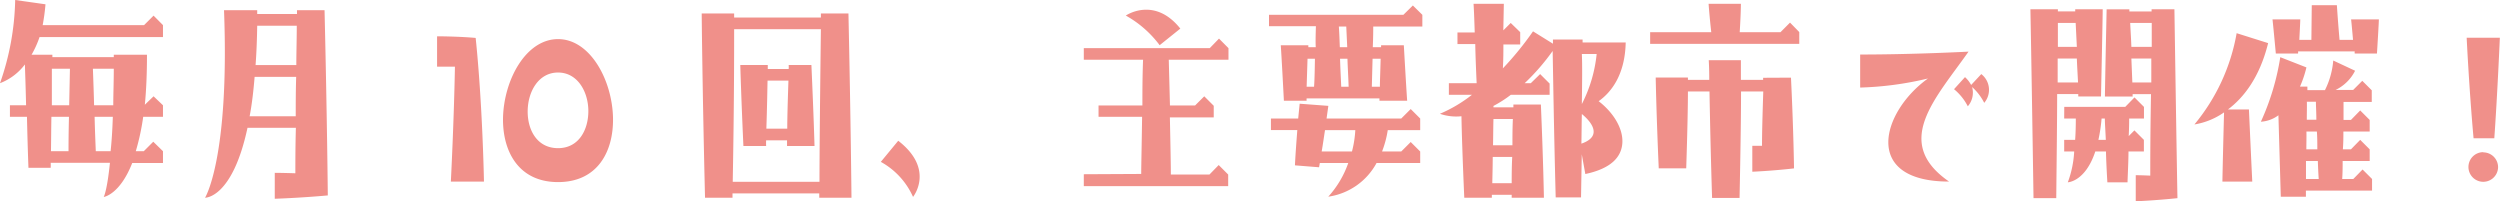 <svg id="レイヤー_1" data-name="レイヤー 1" xmlns="http://www.w3.org/2000/svg" viewBox="0 0 337.47 27.17"><defs><style>.cls-1{fill:#f0908a;}</style></defs><path class="cls-1" d="M20.73,2.11,22,3.39V5H5.34A13.42,13.42,0,0,1,4.26,7.39H7.07v.32h8.29V7.39h4.48c0,2.59-.1,4.83-.29,6.75L20.73,13,22,14.21v1.56H19.33a31.65,31.65,0,0,1-1,4.64h1.08l1.28-1.28L22,20.41V22H17.85C16.16,26.3,14,26.59,14,26.59s.45-.77.84-4.61h-8a4.93,4.93,0,0,1,0,.67h-3c-.1-2.72-.16-5-.2-6.88H1.34V14.21H3.52c-.06-2.79-.13-4.48-.16-5.51A7.61,7.61,0,0,1,0,11.23,35.72,35.72,0,0,0,2.05,0L6.14.58a27,27,0,0,1-.38,2.81H19.45ZM6.88,20.41H9.25c0-.8,0-2.2.06-4.64H6.94C6.91,17.12,6.91,18.65,6.88,20.41Zm.1-6.2H9.34l.1-4.93H7C7,10.3,7,11.87,7,14.21Zm5.56-4.93c.07,1.92.13,3.55.16,4.93h2.59c0-1.48.07-3.11.07-4.93Zm2.69,6.49H12.77c.06,2.37.13,3.81.16,4.64h2C15.07,19.13,15.17,17.6,15.23,15.77ZM27.68,26.69S31,21.37,30.24,1.38h4.48v.51h5.37V1.38h3.72c.35,14.87.44,25,.44,25-3.9.35-7.16.45-7.16.45V23.33s.93,0,2.78.06c0-1.5,0-3.55.07-6.14H33.41C31.36,26.81,27.68,26.69,27.68,26.69Zm6-11h6.24c0-1.6,0-3.39.06-5.31H34.37C34.21,12.35,34,14.11,33.7,15.68Zm.8-6.91H40c0-1.64.06-3.43.06-5.31H34.72C34.69,5.41,34.62,7.17,34.5,8.77ZM61.41,9C59.94,9,59,9,59,9V4.9s2.78,0,5.21.22c.93,8.93,1.12,19.39,1.12,19.39H60.86S61.28,16.38,61.41,9Zm21.34,7c.06,4.45-2.08,8.58-7.42,8.58s-7.49-4.16-7.43-8.61C68,10.78,71,5.28,75.33,5.28S82.65,10.81,82.75,15.93Zm-3.33-1c0-2.59-1.44-5.21-4.09-5.21s-4.07,2.59-4.1,5.18S72.51,20,75.33,20,79.42,17.5,79.42,15ZM99.1,1.82v.55h11.71V1.82h3.72c.32,14.79.41,24.87.41,24.87h-4.35v-.58H98.88c0,.19,0,.38,0,.58H95.17c-.36-14.79-.45-24.87-.45-24.87Zm0,2.12c0,3.23,0,10.2-.19,20.6h11.71c0-3.23.06-10.21.19-20.6Zm1.25,15.77c-.32-7.1-.42-10.94-.42-10.94h3.71v.54h2.82a3.26,3.26,0,0,0,0-.54h3.07c.32,7.13.42,10.94.42,10.94h-3.71v-.77h-2.82a6.61,6.61,0,0,0,0,.77Zm3.13-2.34h2.79c0-1.4.06-3.55.16-6.49h-2.82C103.58,12.25,103.55,14.4,103.45,17.37ZM121.25,19c5,3.87,2,7.58,2,7.58a10.08,10.08,0,0,0-4.35-4.73Zm32.8,4.48c0-1.09.06-3.3.12-7.71h-5.88V14.24h5.92c0-1.76,0-3.81.09-6.18h-8V6.5h17l1.25-1.29,1.28,1.29V8.06h-8.06c.06,2.37.12,4.42.16,6.18h3.39L162.56,13l1.28,1.28v1.57h-5.92c.09,4.32.13,6.56.13,7.71h5.21l1.25-1.28,1.28,1.28v1.57H146.3V23.52Zm2.49-17.38a14.57,14.57,0,0,0-4.57-4s3.84-2.65,7.36,1.76Zm21.09-2.56H171.3V2h18.14L190.72.74,192,2V3.58h-6.63c0,.55,0,1.41-.06,2.79h1.12V6.11h3.07c.35,6.18.45,7.49.45,7.49h-3.74v-.32h-9.83a1.27,1.27,0,0,0,0,.32h-3.07c-.32-6.18-.42-7.49-.42-7.49h3.72v.26h1C177.57,5.57,177.6,4.64,177.63,3.58ZM182,22h-3.84l-.1.58-3.26-.26c.09-1.79.22-3.42.32-4.76h-3.56V16h3.68l.2-2,3.87.29L179.07,16h10.08l1.28-1.28L191.71,16v1.57h-4.38a13.69,13.69,0,0,1-.77,2.88h2.59l1.28-1.28,1.28,1.28V22h-5.89a8.82,8.82,0,0,1-6.52,4.55A13.26,13.26,0,0,0,182,22ZM177.5,7.93h-1l-.12,3.78h1C177.44,11,177.47,9.85,177.5,7.93Zm5,12.52a14.48,14.48,0,0,0,.45-2.88h-4.09c-.13.83-.26,1.79-.45,2.88ZM180.73,3.58c.07,1,.1,2,.13,2.79h1l-.13-2.79Zm1.16,4.35h-1c.06,1.86.13,3,.16,3.78h1C182,10.24,181.92,9,181.89,7.93Zm3.29,3.78h1.09c0-.83.06-2.05.1-3.78h-1.09Zm9.19,3.65a18.88,18.88,0,0,0,4.32-2.56h-3.11V11.23h3.75c-.1-2.14-.16-3.87-.19-5.28h-2.4V4.38h2.33c-.09-3-.16-3.87-.16-3.87H203l-.07,3.59,1-1,1.28,1.24V6h-2.27c0,.93,0,2-.07,3.23a42.6,42.6,0,0,0,4.07-5l2.69,1.67V5.34h4v.39h5.82c-.09,4.38-1.95,6.72-3.65,7.93,2,1.54,3.3,3.68,3.2,5.6s-1.5,3.49-5,4.23l-.48-2.66-.1,5.82H210c-.25-9.5-.35-16.73-.41-19.77a29.49,29.49,0,0,1-3.78,4.35h.83L207.9,10l1.28,1.28V12.8h-5.24a16,16,0,0,1-2.34,1.5v.19h2.69v-.38H208c.32,7.49.41,12.58.41,12.58h-4.35V26.3h-2.68v.39h-3.72c-.22-5-.35-9-.38-11A6.71,6.71,0,0,1,194.37,15.36Zm7.07,9.37h2.62c0-.89,0-2.08.07-3.55H201.5C201.5,22.24,201.47,23.42,201.44,24.73Zm.1-5.12h2.62c0-1.08,0-2.27.06-3.55H201.6C201.57,16.93,201.57,18.11,201.54,19.61Zm11.93-.22c3.07-1.06,1.12-3.14.06-4C213.5,16.61,213.5,18,213.47,19.39Zm.06-5.34a19,19,0,0,0,2-6.76h-2C213.6,8.74,213.57,11,213.53,14.05Zm28.1-11,1.25,1.28V5.92H222.75V4.35H231c-.26-2.33-.36-3.84-.36-3.84H235s0,1.31-.16,3.84h5.5Zm.13,7.43c.35,7.26.41,12.25.41,12.25-3.07.35-5.63.45-5.63.45V19.68s.45,0,1.31,0c0-1.73.07-4.19.17-7.33h-3c0,3.11-.07,7.94-.2,14.37h-3.71c-.19-6.08-.29-11.1-.35-14.37h-2.91c0,1.95-.07,5.44-.23,10.37h-3.71c-.32-7.3-.41-12.25-.41-12.25h4.35v.31h2.88c0-1.72-.07-2.65-.07-2.65H235v2.65h3V10.5Zm18.46.12a44.09,44.09,0,0,1-9.12,1.22V7.36c7.27,0,14.63-.39,14.63-.39-4.52,6.41-10.27,12.26-2.63,17.54C251.3,24.51,254,15.1,260.22,10.62Zm7.62,3.27a7.18,7.18,0,0,0-1.63-2.12,2.81,2.81,0,0,1-.58,2.6,7.27,7.27,0,0,0-1.86-2.31l1.48-1.63a3.89,3.89,0,0,1,.83,1.06L267.45,10A2.7,2.7,0,0,1,267.84,13.89ZM280.13,1.25h3.71s0,1.15-.23,11.77h-3.07V12.7h-2.85c0,3.52-.06,8.1-.12,14.05H274.5c-.32-21-.42-25.5-.42-25.5h3.71v.29h2.34Zm.22,6.65h-2.59c0,.93,0,2,0,3.23h2.75C280.45,9.92,280.38,8.86,280.35,7.9Zm-.16-4.8h-2.4c0,.77,0,1.8,0,3.23h2.56Zm-1.54,11.33h8.23l1.25-1.28,1.28,1.28V16h-2c0,.51,0,1.25-.06,2.37l.77-.77,1.28,1.28v1.57h-2.08c0,1.15-.07,2.49-.13,4.16h-2.72c-.1-1.64-.16-3-.19-4.16h-1.44c-1.35,4.09-3.71,4.16-3.71,4.16a13.89,13.89,0,0,0,.86-4.16h-1.35V18.88h1.48q.09-1.24.09-2.88h-1.57Zm4.61,4.45h1c-.06-1.38-.13-2.27-.13-2.88h-.44A22.62,22.62,0,0,1,283.26,18.88Zm7,4.83c0-2.05,0-5.44.1-11h-2.47a.88.88,0,0,0,0,.32h-3.75s0-1.12.23-11.77h3.07v.29h3V1.25h3.08c.32,21,.41,25.5.41,25.5-3.07.32-5.63.42-5.63.42V23.65S289,23.65,290.3,23.71ZM287.71,6.33h2.75c0-1,0-2.08,0-3.23h-2.91C287.61,4.32,287.68,5.38,287.71,6.33Zm2.69,4.8c0-1,0-2.08,0-3.23h-2.69l.13,3.23Zm10.34,3.65h2.84c.36,8,.45,9.73.45,9.73H300s0-.93.22-9.34a9.7,9.7,0,0,1-4,1.63,26.4,26.4,0,0,0,5.7-12.32l4.25,1.34C305,10.56,302.78,13.25,300.74,14.78Zm18.14-3.87,1.28,1.28v1.57h-3.81c0,.57,0,1.37,0,2.43h1l1.25-1.28,1.28,1.28v1.57h-3.55c0,.7,0,1.53-.07,2.4h1.09l1.25-1.28,1.28,1.28v1.57h-3.65c0,.76,0,1.56-.06,2.43h1.5l1.25-1.28,1.28,1.28v1.57h-8.93v.83h-3.39l-.32-11a4.38,4.38,0,0,1-2.37.87,33.2,33.2,0,0,0,2.62-8.71l3.53,1.38a15.07,15.07,0,0,1-.87,2.59h1v.48h2.37a10.88,10.88,0,0,0,1.12-4l2.95,1.38a5.77,5.77,0,0,1-2.63,2.59h2.37Zm-1.51-8.29h3.75s0,.45-.26,4.61h-3a1,1,0,0,1,0-.29h-7.65a1,1,0,0,1,0,.29h-3c-.35-3.77-.45-4.61-.45-4.61h3.75s0,.32-.13,2.76h1.63L312.06.7h3.39c.16,2.4.29,3.84.36,4.68h1.82C317.44,3.17,317.37,2.62,317.37,2.62ZM313,24.16c-.06-.83-.09-1.67-.12-2.43h-1.6c0,.76,0,1.56,0,2.43Zm-1.69-4h1.5c0-.87,0-1.67-.06-2.4h-1.41C311.36,18.46,311.33,19.26,311.33,20.16Zm.06-4h1.31c0-1-.06-1.86-.06-2.43h-1.22C311.42,14.37,311.39,15.17,311.39,16.19Zm25.31,2.5h-2.78c-.61-6.82-.93-13.57-.93-13.57h4.48S337.12,12.8,336.7,18.69Zm-1.47,1.88a2,2,0,0,0-2,2,2,2,0,1,0,4,0A2,2,0,0,0,335.23,20.57Z"/></svg>